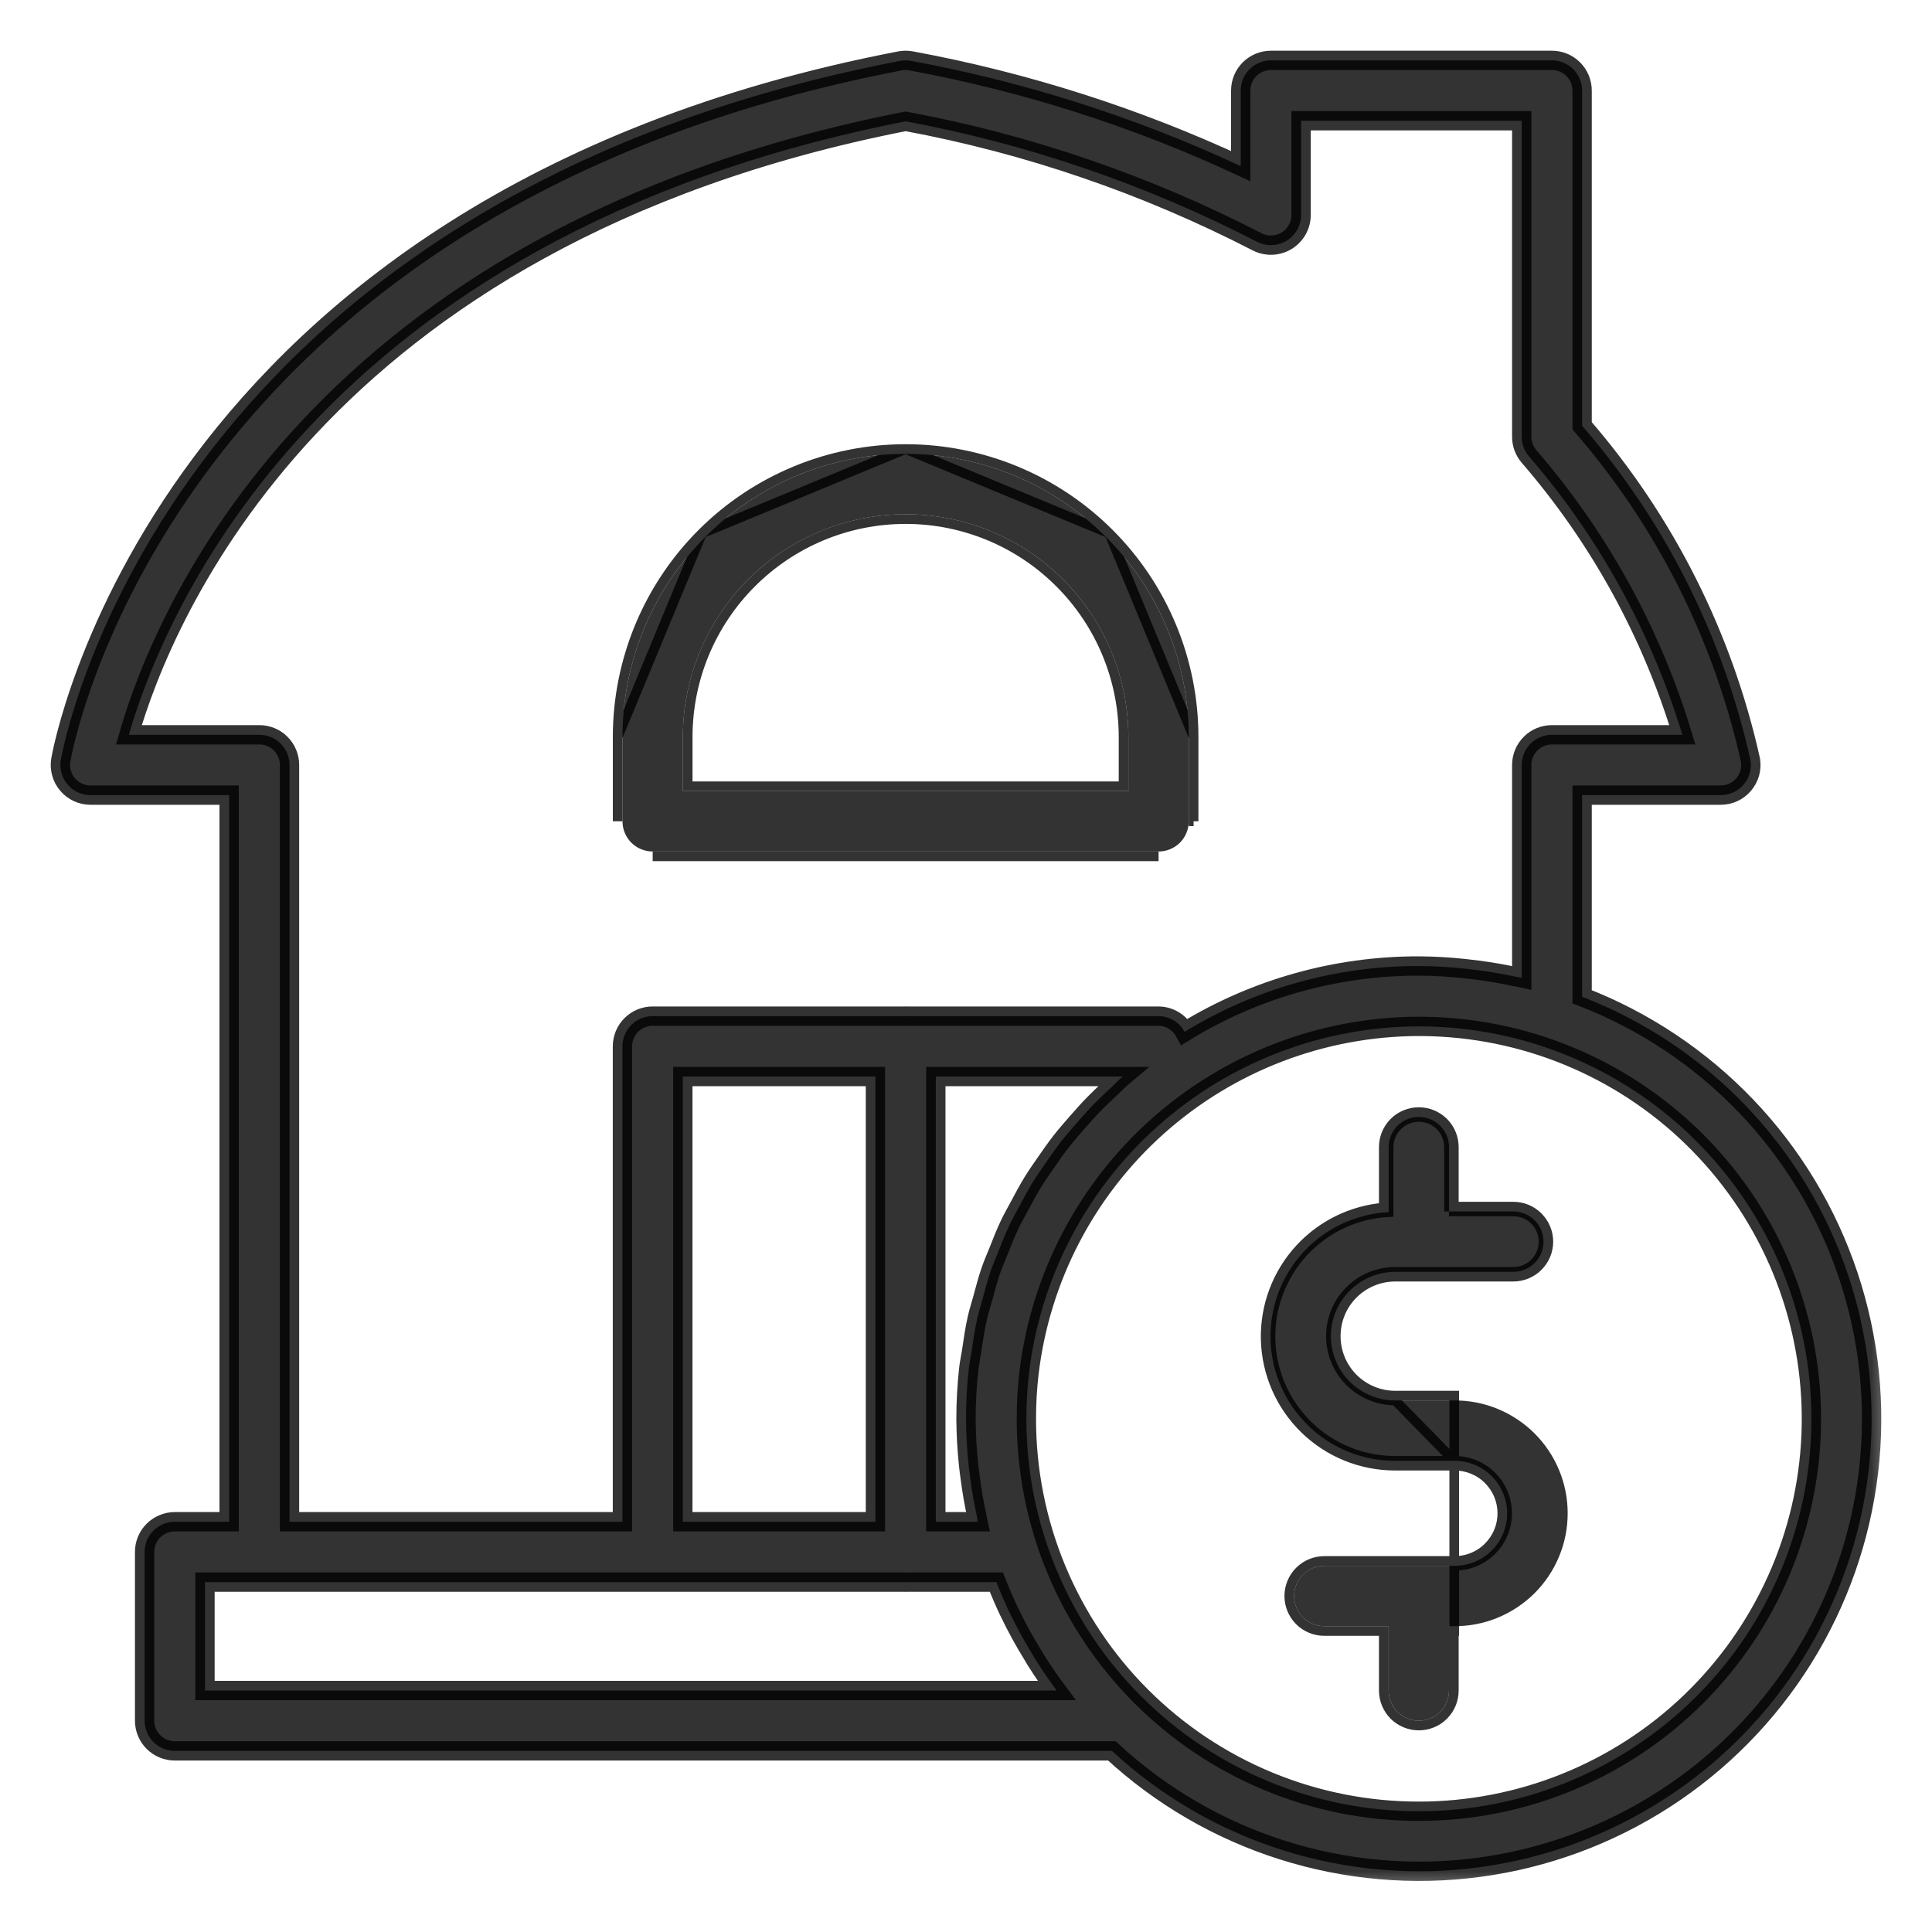 <svg width="40" height="40" viewBox="0 0 40 40" fill="none" xmlns="http://www.w3.org/2000/svg">
<path d="M13.513 17.629H23.987C24.069 17.63 24.15 17.613 24.226 17.582C24.302 17.55 24.371 17.505 24.429 17.447C24.487 17.388 24.533 17.32 24.564 17.244C24.596 17.168 24.612 17.087 24.612 17.004V15.259C24.612 13.704 23.994 12.213 22.895 11.114C21.796 10.015 20.305 9.397 18.75 9.397C17.195 9.397 15.704 10.015 14.605 11.114C13.506 12.213 12.888 13.704 12.888 15.259V17.004C12.888 17.087 12.904 17.168 12.936 17.244C12.967 17.32 13.013 17.388 13.071 17.447C13.129 17.505 13.198 17.55 13.274 17.582C13.35 17.613 13.431 17.63 13.513 17.629ZM14.138 15.259C14.138 14.036 14.624 12.863 15.489 11.998C16.354 11.133 17.527 10.647 18.75 10.647C19.973 10.647 21.146 11.133 22.011 11.998C22.876 12.863 23.362 14.036 23.362 15.259V16.379H14.138V15.259Z" fill="black" fill-opacity="0.8"/>
<path d="M24.712 17.004V17.004H24.612L24.712 17.004ZM24.712 17.004V15.259M24.712 17.004V15.259M24.712 15.259C24.712 13.678 24.084 12.161 22.966 11.043M24.712 15.259L22.966 11.043M22.966 11.043C21.848 9.925 20.331 9.297 18.75 9.297M22.966 11.043L18.75 9.297M18.75 9.297C17.169 9.297 15.652 9.925 14.534 11.043M18.75 9.297L14.534 11.043M14.534 11.043C13.416 12.161 12.788 13.678 12.788 15.259M14.534 11.043L12.788 15.259M12.788 15.259V17.004M12.788 15.259V17.004M12.788 17.004C12.788 17.004 12.788 17.004 12.788 17.004V17.004ZM13.513 17.729H23.987H13.513H13.513ZM14.238 15.259C14.238 14.062 14.713 12.915 15.56 12.069C16.406 11.222 17.553 10.747 18.75 10.747C19.947 10.747 21.094 11.222 21.94 12.069C22.787 12.915 23.262 14.062 23.262 15.259V16.279H14.238V15.259Z" stroke="black" stroke-opacity="0.8" stroke-width="0.2"/>
<mask id="path-3-outside-1" maskUnits="userSpaceOnUse" x="0.25" y="0.25" width="39" height="39" fill="black">
<rect fill="white" x="0.25" y="0.25" width="39" height="39"/>
<path d="M32.756 20.637V16.462H35.625C35.715 16.462 35.805 16.443 35.887 16.405C35.969 16.367 36.042 16.312 36.1 16.243C36.159 16.174 36.202 16.093 36.227 16.006C36.251 15.919 36.256 15.828 36.242 15.739C35.673 13.177 34.475 10.798 32.756 8.815V1.875C32.756 1.709 32.69 1.55 32.573 1.433C32.456 1.316 32.297 1.25 32.131 1.25H26.312C26.147 1.25 25.988 1.316 25.871 1.433C25.753 1.55 25.688 1.709 25.688 1.875V3.439C23.515 2.428 21.224 1.697 18.868 1.261C18.79 1.246 18.71 1.246 18.632 1.261C3.248 4.222 1.276 15.625 1.258 15.74C1.244 15.829 1.249 15.92 1.274 16.007C1.298 16.094 1.341 16.175 1.4 16.243C1.459 16.312 1.531 16.367 1.613 16.405C1.695 16.443 1.785 16.462 1.875 16.462H4.744V31.506H3.619C3.537 31.506 3.455 31.522 3.38 31.554C3.304 31.585 3.235 31.631 3.177 31.689C3.119 31.747 3.073 31.816 3.041 31.892C3.01 31.968 2.994 32.049 2.994 32.131V35.625C2.994 35.791 3.06 35.95 3.177 36.067C3.294 36.184 3.453 36.25 3.619 36.25H23.02C24.032 37.187 25.239 37.889 26.554 38.305C27.869 38.722 29.26 38.843 30.627 38.66C31.994 38.476 33.304 37.993 34.463 37.245C35.622 36.497 36.601 35.502 37.331 34.332C38.061 33.161 38.523 31.844 38.685 30.474C38.847 29.105 38.704 27.716 38.267 26.408C37.83 25.099 37.11 23.904 36.157 22.906C35.204 21.909 34.043 21.134 32.756 20.637ZM5.369 15.213H2.668C3.369 12.779 6.548 4.907 18.75 2.512C21.282 2.983 23.731 3.823 26.02 5.003C26.116 5.053 26.223 5.078 26.33 5.075C26.438 5.072 26.543 5.041 26.635 4.986C26.728 4.93 26.804 4.851 26.857 4.758C26.91 4.664 26.938 4.558 26.938 4.45V2.5H31.506V9.044C31.506 9.192 31.559 9.336 31.656 9.449C33.106 11.127 34.188 13.09 34.831 15.213H32.131C32.049 15.213 31.968 15.229 31.892 15.26C31.816 15.291 31.747 15.337 31.689 15.396C31.631 15.454 31.585 15.522 31.554 15.598C31.522 15.674 31.506 15.755 31.506 15.838V20.244C31.463 20.234 31.418 20.231 31.375 20.221C31.116 20.165 30.854 20.12 30.591 20.086C30.504 20.075 30.418 20.064 30.331 20.055C30.013 20.02 29.694 20.002 29.375 20C27.663 19.997 25.985 20.468 24.526 21.363C24.473 21.266 24.396 21.184 24.301 21.127C24.206 21.069 24.098 21.039 23.987 21.038H18.765C18.76 21.038 18.755 21.035 18.75 21.035C18.745 21.035 18.74 21.038 18.735 21.038H13.512C13.43 21.038 13.349 21.054 13.273 21.085C13.197 21.116 13.129 21.163 13.07 21.221C13.012 21.279 12.966 21.348 12.935 21.423C12.904 21.499 12.887 21.581 12.887 21.663V31.506H5.994V15.838C5.994 15.755 5.978 15.674 5.946 15.598C5.915 15.522 5.869 15.454 5.811 15.396C5.753 15.337 5.684 15.291 5.608 15.26C5.532 15.229 5.451 15.213 5.369 15.213ZM22.666 22.841C22.53 22.98 22.403 23.123 22.277 23.268C22.176 23.384 22.075 23.499 21.98 23.62C21.862 23.771 21.753 23.927 21.645 24.084C21.559 24.209 21.471 24.333 21.391 24.462C21.29 24.626 21.2 24.795 21.11 24.964C21.039 25.096 20.965 25.226 20.901 25.361C20.817 25.538 20.746 25.721 20.674 25.903C20.62 26.038 20.561 26.171 20.513 26.309C20.447 26.503 20.395 26.703 20.341 26.902C20.305 27.035 20.262 27.164 20.232 27.299C20.181 27.523 20.149 27.753 20.115 27.982C20.098 28.096 20.072 28.208 20.059 28.323C20.02 28.672 20 29.023 20 29.375C20.002 29.694 20.02 30.013 20.054 30.331C20.063 30.418 20.074 30.504 20.086 30.591C20.12 30.854 20.165 31.116 20.221 31.375C20.231 31.418 20.234 31.463 20.244 31.506H19.375V22.288H23.245C23.158 22.361 23.083 22.445 23 22.521C22.886 22.627 22.773 22.732 22.666 22.841ZM14.137 31.506V22.288H18.125V31.506H14.137ZM4.244 35V32.756H18.738C18.742 32.756 18.746 32.759 18.75 32.759C18.754 32.759 18.758 32.756 18.762 32.756H20.629C20.708 32.959 20.794 33.159 20.887 33.356C20.891 33.365 20.896 33.374 20.901 33.383C21.043 33.68 21.201 33.969 21.374 34.249C21.402 34.295 21.428 34.341 21.456 34.386C21.589 34.595 21.728 34.801 21.877 35L4.244 35ZM29.375 37.5C28.308 37.501 27.251 37.291 26.265 36.883C25.279 36.475 24.383 35.877 23.628 35.122C22.873 34.367 22.275 33.471 21.867 32.485C21.459 31.499 21.249 30.442 21.25 29.375C21.25 29.062 21.267 28.75 21.303 28.44C21.536 26.462 22.487 24.637 23.974 23.313C25.462 21.988 27.383 21.254 29.375 21.25C29.593 21.25 29.81 21.259 30.027 21.276C32.119 21.443 34.066 22.414 35.458 23.985C36.851 25.555 37.581 27.604 37.497 29.701C37.413 31.799 36.52 33.782 35.006 35.236C33.492 36.69 31.474 37.501 29.375 37.5Z"/>
</mask>
<path d="M32.756 20.637V16.462H35.625C35.715 16.462 35.805 16.443 35.887 16.405C35.969 16.367 36.042 16.312 36.1 16.243C36.159 16.174 36.202 16.093 36.227 16.006C36.251 15.919 36.256 15.828 36.242 15.739C35.673 13.177 34.475 10.798 32.756 8.815V1.875C32.756 1.709 32.69 1.55 32.573 1.433C32.456 1.316 32.297 1.25 32.131 1.25H26.312C26.147 1.25 25.988 1.316 25.871 1.433C25.753 1.55 25.688 1.709 25.688 1.875V3.439C23.515 2.428 21.224 1.697 18.868 1.261C18.79 1.246 18.71 1.246 18.632 1.261C3.248 4.222 1.276 15.625 1.258 15.74C1.244 15.829 1.249 15.92 1.274 16.007C1.298 16.094 1.341 16.175 1.4 16.243C1.459 16.312 1.531 16.367 1.613 16.405C1.695 16.443 1.785 16.462 1.875 16.462H4.744V31.506H3.619C3.537 31.506 3.455 31.522 3.38 31.554C3.304 31.585 3.235 31.631 3.177 31.689C3.119 31.747 3.073 31.816 3.041 31.892C3.01 31.968 2.994 32.049 2.994 32.131V35.625C2.994 35.791 3.06 35.95 3.177 36.067C3.294 36.184 3.453 36.25 3.619 36.25H23.02C24.032 37.187 25.239 37.889 26.554 38.305C27.869 38.722 29.26 38.843 30.627 38.66C31.994 38.476 33.304 37.993 34.463 37.245C35.622 36.497 36.601 35.502 37.331 34.332C38.061 33.161 38.523 31.844 38.685 30.474C38.847 29.105 38.704 27.716 38.267 26.408C37.83 25.099 37.11 23.904 36.157 22.906C35.204 21.909 34.043 21.134 32.756 20.637ZM5.369 15.213H2.668C3.369 12.779 6.548 4.907 18.75 2.512C21.282 2.983 23.731 3.823 26.02 5.003C26.116 5.053 26.223 5.078 26.33 5.075C26.438 5.072 26.543 5.041 26.635 4.986C26.728 4.93 26.804 4.851 26.857 4.758C26.91 4.664 26.938 4.558 26.938 4.45V2.5H31.506V9.044C31.506 9.192 31.559 9.336 31.656 9.449C33.106 11.127 34.188 13.09 34.831 15.213H32.131C32.049 15.213 31.968 15.229 31.892 15.26C31.816 15.291 31.747 15.337 31.689 15.396C31.631 15.454 31.585 15.522 31.554 15.598C31.522 15.674 31.506 15.755 31.506 15.838V20.244C31.463 20.234 31.418 20.231 31.375 20.221C31.116 20.165 30.854 20.12 30.591 20.086C30.504 20.075 30.418 20.064 30.331 20.055C30.013 20.02 29.694 20.002 29.375 20C27.663 19.997 25.985 20.468 24.526 21.363C24.473 21.266 24.396 21.184 24.301 21.127C24.206 21.069 24.098 21.039 23.987 21.038H18.765C18.76 21.038 18.755 21.035 18.75 21.035C18.745 21.035 18.74 21.038 18.735 21.038H13.512C13.43 21.038 13.349 21.054 13.273 21.085C13.197 21.116 13.129 21.163 13.07 21.221C13.012 21.279 12.966 21.348 12.935 21.423C12.904 21.499 12.887 21.581 12.887 21.663V31.506H5.994V15.838C5.994 15.755 5.978 15.674 5.946 15.598C5.915 15.522 5.869 15.454 5.811 15.396C5.753 15.337 5.684 15.291 5.608 15.26C5.532 15.229 5.451 15.213 5.369 15.213ZM22.666 22.841C22.53 22.98 22.403 23.123 22.277 23.268C22.176 23.384 22.075 23.499 21.98 23.62C21.862 23.771 21.753 23.927 21.645 24.084C21.559 24.209 21.471 24.333 21.391 24.462C21.29 24.626 21.2 24.795 21.11 24.964C21.039 25.096 20.965 25.226 20.901 25.361C20.817 25.538 20.746 25.721 20.674 25.903C20.62 26.038 20.561 26.171 20.513 26.309C20.447 26.503 20.395 26.703 20.341 26.902C20.305 27.035 20.262 27.164 20.232 27.299C20.181 27.523 20.149 27.753 20.115 27.982C20.098 28.096 20.072 28.208 20.059 28.323C20.02 28.672 20 29.023 20 29.375C20.002 29.694 20.02 30.013 20.054 30.331C20.063 30.418 20.074 30.504 20.086 30.591C20.12 30.854 20.165 31.116 20.221 31.375C20.231 31.418 20.234 31.463 20.244 31.506H19.375V22.288H23.245C23.158 22.361 23.083 22.445 23 22.521C22.886 22.627 22.773 22.732 22.666 22.841ZM14.137 31.506V22.288H18.125V31.506H14.137ZM4.244 35V32.756H18.738C18.742 32.756 18.746 32.759 18.75 32.759C18.754 32.759 18.758 32.756 18.762 32.756H20.629C20.708 32.959 20.794 33.159 20.887 33.356C20.891 33.365 20.896 33.374 20.901 33.383C21.043 33.68 21.201 33.969 21.374 34.249C21.402 34.295 21.428 34.341 21.456 34.386C21.589 34.595 21.728 34.801 21.877 35L4.244 35ZM29.375 37.5C28.308 37.501 27.251 37.291 26.265 36.883C25.279 36.475 24.383 35.877 23.628 35.122C22.873 34.367 22.275 33.471 21.867 32.485C21.459 31.499 21.249 30.442 21.25 29.375C21.25 29.062 21.267 28.75 21.303 28.44C21.536 26.462 22.487 24.637 23.974 23.313C25.462 21.988 27.383 21.254 29.375 21.25C29.593 21.25 29.81 21.259 30.027 21.276C32.119 21.443 34.066 22.414 35.458 23.985C36.851 25.555 37.581 27.604 37.497 29.701C37.413 31.799 36.52 33.782 35.006 35.236C33.492 36.69 31.474 37.501 29.375 37.5Z" fill="black" fill-opacity="0.8"/>
<path d="M32.756 20.637V16.462H35.625C35.715 16.462 35.805 16.443 35.887 16.405C35.969 16.367 36.042 16.312 36.1 16.243C36.159 16.174 36.202 16.093 36.227 16.006C36.251 15.919 36.256 15.828 36.242 15.739C35.673 13.177 34.475 10.798 32.756 8.815V1.875C32.756 1.709 32.69 1.55 32.573 1.433C32.456 1.316 32.297 1.25 32.131 1.25H26.312C26.147 1.25 25.988 1.316 25.871 1.433C25.753 1.55 25.688 1.709 25.688 1.875V3.439C23.515 2.428 21.224 1.697 18.868 1.261C18.79 1.246 18.71 1.246 18.632 1.261C3.248 4.222 1.276 15.625 1.258 15.74C1.244 15.829 1.249 15.92 1.274 16.007C1.298 16.094 1.341 16.175 1.4 16.243C1.459 16.312 1.531 16.367 1.613 16.405C1.695 16.443 1.785 16.462 1.875 16.462H4.744V31.506H3.619C3.537 31.506 3.455 31.522 3.38 31.554C3.304 31.585 3.235 31.631 3.177 31.689C3.119 31.747 3.073 31.816 3.041 31.892C3.01 31.968 2.994 32.049 2.994 32.131V35.625C2.994 35.791 3.06 35.95 3.177 36.067C3.294 36.184 3.453 36.25 3.619 36.25H23.02C24.032 37.187 25.239 37.889 26.554 38.305C27.869 38.722 29.26 38.843 30.627 38.66C31.994 38.476 33.304 37.993 34.463 37.245C35.622 36.497 36.601 35.502 37.331 34.332C38.061 33.161 38.523 31.844 38.685 30.474C38.847 29.105 38.704 27.716 38.267 26.408C37.83 25.099 37.11 23.904 36.157 22.906C35.204 21.909 34.043 21.134 32.756 20.637ZM5.369 15.213H2.668C3.369 12.779 6.548 4.907 18.75 2.512C21.282 2.983 23.731 3.823 26.02 5.003C26.116 5.053 26.223 5.078 26.33 5.075C26.438 5.072 26.543 5.041 26.635 4.986C26.728 4.93 26.804 4.851 26.857 4.758C26.91 4.664 26.938 4.558 26.938 4.45V2.5H31.506V9.044C31.506 9.192 31.559 9.336 31.656 9.449C33.106 11.127 34.188 13.09 34.831 15.213H32.131C32.049 15.213 31.968 15.229 31.892 15.26C31.816 15.291 31.747 15.337 31.689 15.396C31.631 15.454 31.585 15.522 31.554 15.598C31.522 15.674 31.506 15.755 31.506 15.838V20.244C31.463 20.234 31.418 20.231 31.375 20.221C31.116 20.165 30.854 20.12 30.591 20.086C30.504 20.075 30.418 20.064 30.331 20.055C30.013 20.02 29.694 20.002 29.375 20C27.663 19.997 25.985 20.468 24.526 21.363C24.473 21.266 24.396 21.184 24.301 21.127C24.206 21.069 24.098 21.039 23.987 21.038H18.765C18.76 21.038 18.755 21.035 18.75 21.035C18.745 21.035 18.74 21.038 18.735 21.038H13.512C13.43 21.038 13.349 21.054 13.273 21.085C13.197 21.116 13.129 21.163 13.07 21.221C13.012 21.279 12.966 21.348 12.935 21.423C12.904 21.499 12.887 21.581 12.887 21.663V31.506H5.994V15.838C5.994 15.755 5.978 15.674 5.946 15.598C5.915 15.522 5.869 15.454 5.811 15.396C5.753 15.337 5.684 15.291 5.608 15.26C5.532 15.229 5.451 15.213 5.369 15.213ZM22.666 22.841C22.53 22.98 22.403 23.123 22.277 23.268C22.176 23.384 22.075 23.499 21.98 23.62C21.862 23.771 21.753 23.927 21.645 24.084C21.559 24.209 21.471 24.333 21.391 24.462C21.29 24.626 21.2 24.795 21.11 24.964C21.039 25.096 20.965 25.226 20.901 25.361C20.817 25.538 20.746 25.721 20.674 25.903C20.62 26.038 20.561 26.171 20.513 26.309C20.447 26.503 20.395 26.703 20.341 26.902C20.305 27.035 20.262 27.164 20.232 27.299C20.181 27.523 20.149 27.753 20.115 27.982C20.098 28.096 20.072 28.208 20.059 28.323C20.02 28.672 20 29.023 20 29.375C20.002 29.694 20.02 30.013 20.054 30.331C20.063 30.418 20.074 30.504 20.086 30.591C20.12 30.854 20.165 31.116 20.221 31.375C20.231 31.418 20.234 31.463 20.244 31.506H19.375V22.288H23.245C23.158 22.361 23.083 22.445 23 22.521C22.886 22.627 22.773 22.732 22.666 22.841ZM14.137 31.506V22.288H18.125V31.506H14.137ZM4.244 35V32.756H18.738C18.742 32.756 18.746 32.759 18.75 32.759C18.754 32.759 18.758 32.756 18.762 32.756H20.629C20.708 32.959 20.794 33.159 20.887 33.356C20.891 33.365 20.896 33.374 20.901 33.383C21.043 33.68 21.201 33.969 21.374 34.249C21.402 34.295 21.428 34.341 21.456 34.386C21.589 34.595 21.728 34.801 21.877 35L4.244 35ZM29.375 37.5C28.308 37.501 27.251 37.291 26.265 36.883C25.279 36.475 24.383 35.877 23.628 35.122C22.873 34.367 22.275 33.471 21.867 32.485C21.459 31.499 21.249 30.442 21.25 29.375C21.25 29.062 21.267 28.75 21.303 28.44C21.536 26.462 22.487 24.637 23.974 23.313C25.462 21.988 27.383 21.254 29.375 21.25C29.593 21.25 29.81 21.259 30.027 21.276C32.119 21.443 34.066 22.414 35.458 23.985C36.851 25.555 37.581 27.604 37.497 29.701C37.413 31.799 36.52 33.782 35.006 35.236C33.492 36.69 31.474 37.501 29.375 37.5Z" stroke="black" stroke-opacity="0.8" stroke-width="0.4" mask="url(#path-3-outside-1)"/>
<path d="M30.109 28.995H28.886C28.533 28.995 28.194 28.855 27.945 28.605C27.695 28.355 27.555 28.016 27.555 27.663C27.555 27.31 27.695 26.971 27.945 26.722C28.194 26.472 28.533 26.332 28.886 26.332H31.332C31.497 26.332 31.657 26.266 31.774 26.149C31.891 26.032 31.957 25.873 31.957 25.707C31.957 25.541 31.891 25.382 31.774 25.265C31.657 25.148 31.497 25.082 31.332 25.082H30V23.75C30 23.584 29.934 23.425 29.817 23.308C29.7 23.191 29.541 23.125 29.375 23.125C29.209 23.125 29.05 23.191 28.933 23.308C28.816 23.425 28.75 23.584 28.75 23.75V25.096C28.078 25.13 27.447 25.425 26.99 25.918C26.533 26.412 26.287 27.064 26.305 27.737C26.323 28.409 26.603 29.047 27.085 29.516C27.567 29.985 28.214 30.246 28.886 30.245H30.109C30.252 30.244 30.394 30.271 30.527 30.325C30.66 30.379 30.781 30.459 30.882 30.56C30.984 30.661 31.065 30.781 31.12 30.914C31.175 31.046 31.204 31.188 31.204 31.331C31.204 31.475 31.175 31.617 31.12 31.749C31.065 31.882 30.984 32.002 30.882 32.103C30.781 32.204 30.66 32.284 30.527 32.338C30.394 32.392 30.252 32.419 30.109 32.418H27.418C27.252 32.418 27.093 32.484 26.976 32.601C26.859 32.718 26.793 32.877 26.793 33.043C26.793 33.209 26.859 33.368 26.976 33.485C27.093 33.602 27.252 33.668 27.418 33.668H28.75V35C28.75 35.166 28.816 35.325 28.933 35.442C29.05 35.559 29.209 35.625 29.375 35.625C29.541 35.625 29.7 35.559 29.817 35.442C29.934 35.325 30 35.166 30 35V33.668H30.109C30.416 33.67 30.722 33.611 31.006 33.494C31.291 33.377 31.55 33.205 31.769 32.988C31.987 32.771 32.16 32.513 32.278 32.228C32.397 31.944 32.457 31.639 32.457 31.331C32.457 31.024 32.397 30.719 32.278 30.434C32.16 30.15 31.987 29.892 31.769 29.675C31.55 29.458 31.291 29.286 31.006 29.169C30.722 29.052 30.416 28.993 30.109 28.995Z" fill="black" fill-opacity="0.8"/>
<path d="M28.886 30.245H30.109M28.886 30.245C28.214 30.246 27.567 29.985 27.085 29.516C26.603 29.047 26.323 28.409 26.305 27.737C26.287 27.064 26.533 26.412 26.99 25.918C27.447 25.425 28.078 25.13 28.75 25.096V23.75C28.75 23.584 28.816 23.425 28.933 23.308C29.05 23.191 29.209 23.125 29.375 23.125C29.541 23.125 29.7 23.191 29.817 23.308C29.934 23.425 30 23.584 30 23.75V24.982H30.1M28.886 30.245V30.345H28.886M28.886 30.245L28.886 30.345M30.109 30.245L28.886 28.995C28.533 28.995 28.194 28.855 27.945 28.605C27.695 28.355 27.555 28.016 27.555 27.663C27.555 27.31 27.695 26.971 27.945 26.722C28.194 26.472 28.533 26.332 28.886 26.332H31.332C31.497 26.332 31.657 26.266 31.774 26.149C31.891 26.032 31.957 25.873 31.957 25.707C31.957 25.541 31.891 25.382 31.774 25.265C31.657 25.148 31.497 25.082 31.332 25.082H30.1V24.982M30.109 30.245C30.252 30.244 30.394 30.271 30.527 30.325M30.109 30.245L30.527 30.325M30.1 24.982H31.332C31.524 24.982 31.709 25.058 31.844 25.194C31.98 25.33 32.057 25.515 32.057 25.707C32.057 25.899 31.98 26.084 31.844 26.22C31.709 26.355 31.524 26.432 31.332 26.432H28.886C28.559 26.432 28.246 26.562 28.015 26.793C27.784 27.023 27.655 27.337 27.655 27.663C27.655 27.99 27.784 28.303 28.015 28.534C28.246 28.765 28.559 28.895 28.886 28.895H30.108L30.109 33.668V33.768H30.108H30.1V35C30.1 35.192 30.024 35.377 29.888 35.513C29.752 35.649 29.567 35.725 29.375 35.725C29.183 35.725 28.998 35.649 28.862 35.513C28.726 35.377 28.65 35.192 28.65 35V33.768H27.418C27.226 33.768 27.041 33.692 26.905 33.556C26.77 33.42 26.693 33.236 26.693 33.043C26.693 32.851 26.77 32.666 26.905 32.531C27.041 32.395 27.226 32.318 27.418 32.318H30.109H30.109C30.24 32.319 30.369 32.294 30.489 32.245C30.61 32.196 30.72 32.124 30.812 32.032C30.904 31.94 30.978 31.831 31.028 31.711C31.078 31.591 31.104 31.462 31.104 31.331C31.104 31.201 31.078 31.072 31.028 30.952C30.978 30.832 30.904 30.723 30.812 30.631C30.72 30.539 30.61 30.467 30.489 30.418C30.369 30.369 30.24 30.344 30.109 30.345L30.109 30.345L28.886 30.345M30.1 24.982V23.75C30.1 23.558 30.024 23.373 29.888 23.237C29.752 23.101 29.567 23.025 29.375 23.025C29.183 23.025 28.998 23.101 28.862 23.237C28.726 23.373 28.65 23.558 28.65 23.75V25.002C27.988 25.059 27.369 25.361 26.916 25.851C26.442 26.363 26.187 27.041 26.205 27.739C26.224 28.438 26.514 29.101 27.015 29.588C27.516 30.075 28.188 30.346 28.886 30.345M30.527 30.325C30.66 30.379 30.781 30.459 30.882 30.56M30.527 30.325L30.882 30.56M30.882 30.56C30.984 30.661 31.065 30.781 31.12 30.914M30.882 30.56L31.12 30.914M31.12 30.914C31.175 31.046 31.204 31.188 31.204 31.331M31.12 30.914L31.204 31.331M31.204 31.331C31.204 31.475 31.175 31.617 31.12 31.749M31.204 31.331L31.12 31.749M31.12 31.749C31.065 31.882 30.984 32.002 30.882 32.103M31.12 31.749L30.882 32.103M30.882 32.103C30.781 32.204 30.66 32.284 30.527 32.338M30.882 32.103L30.527 32.338M30.527 32.338C30.394 32.392 30.252 32.419 30.109 32.418L30.527 32.338Z" stroke="black" stroke-opacity="0.8" stroke-width="0.2"/>
</svg>
